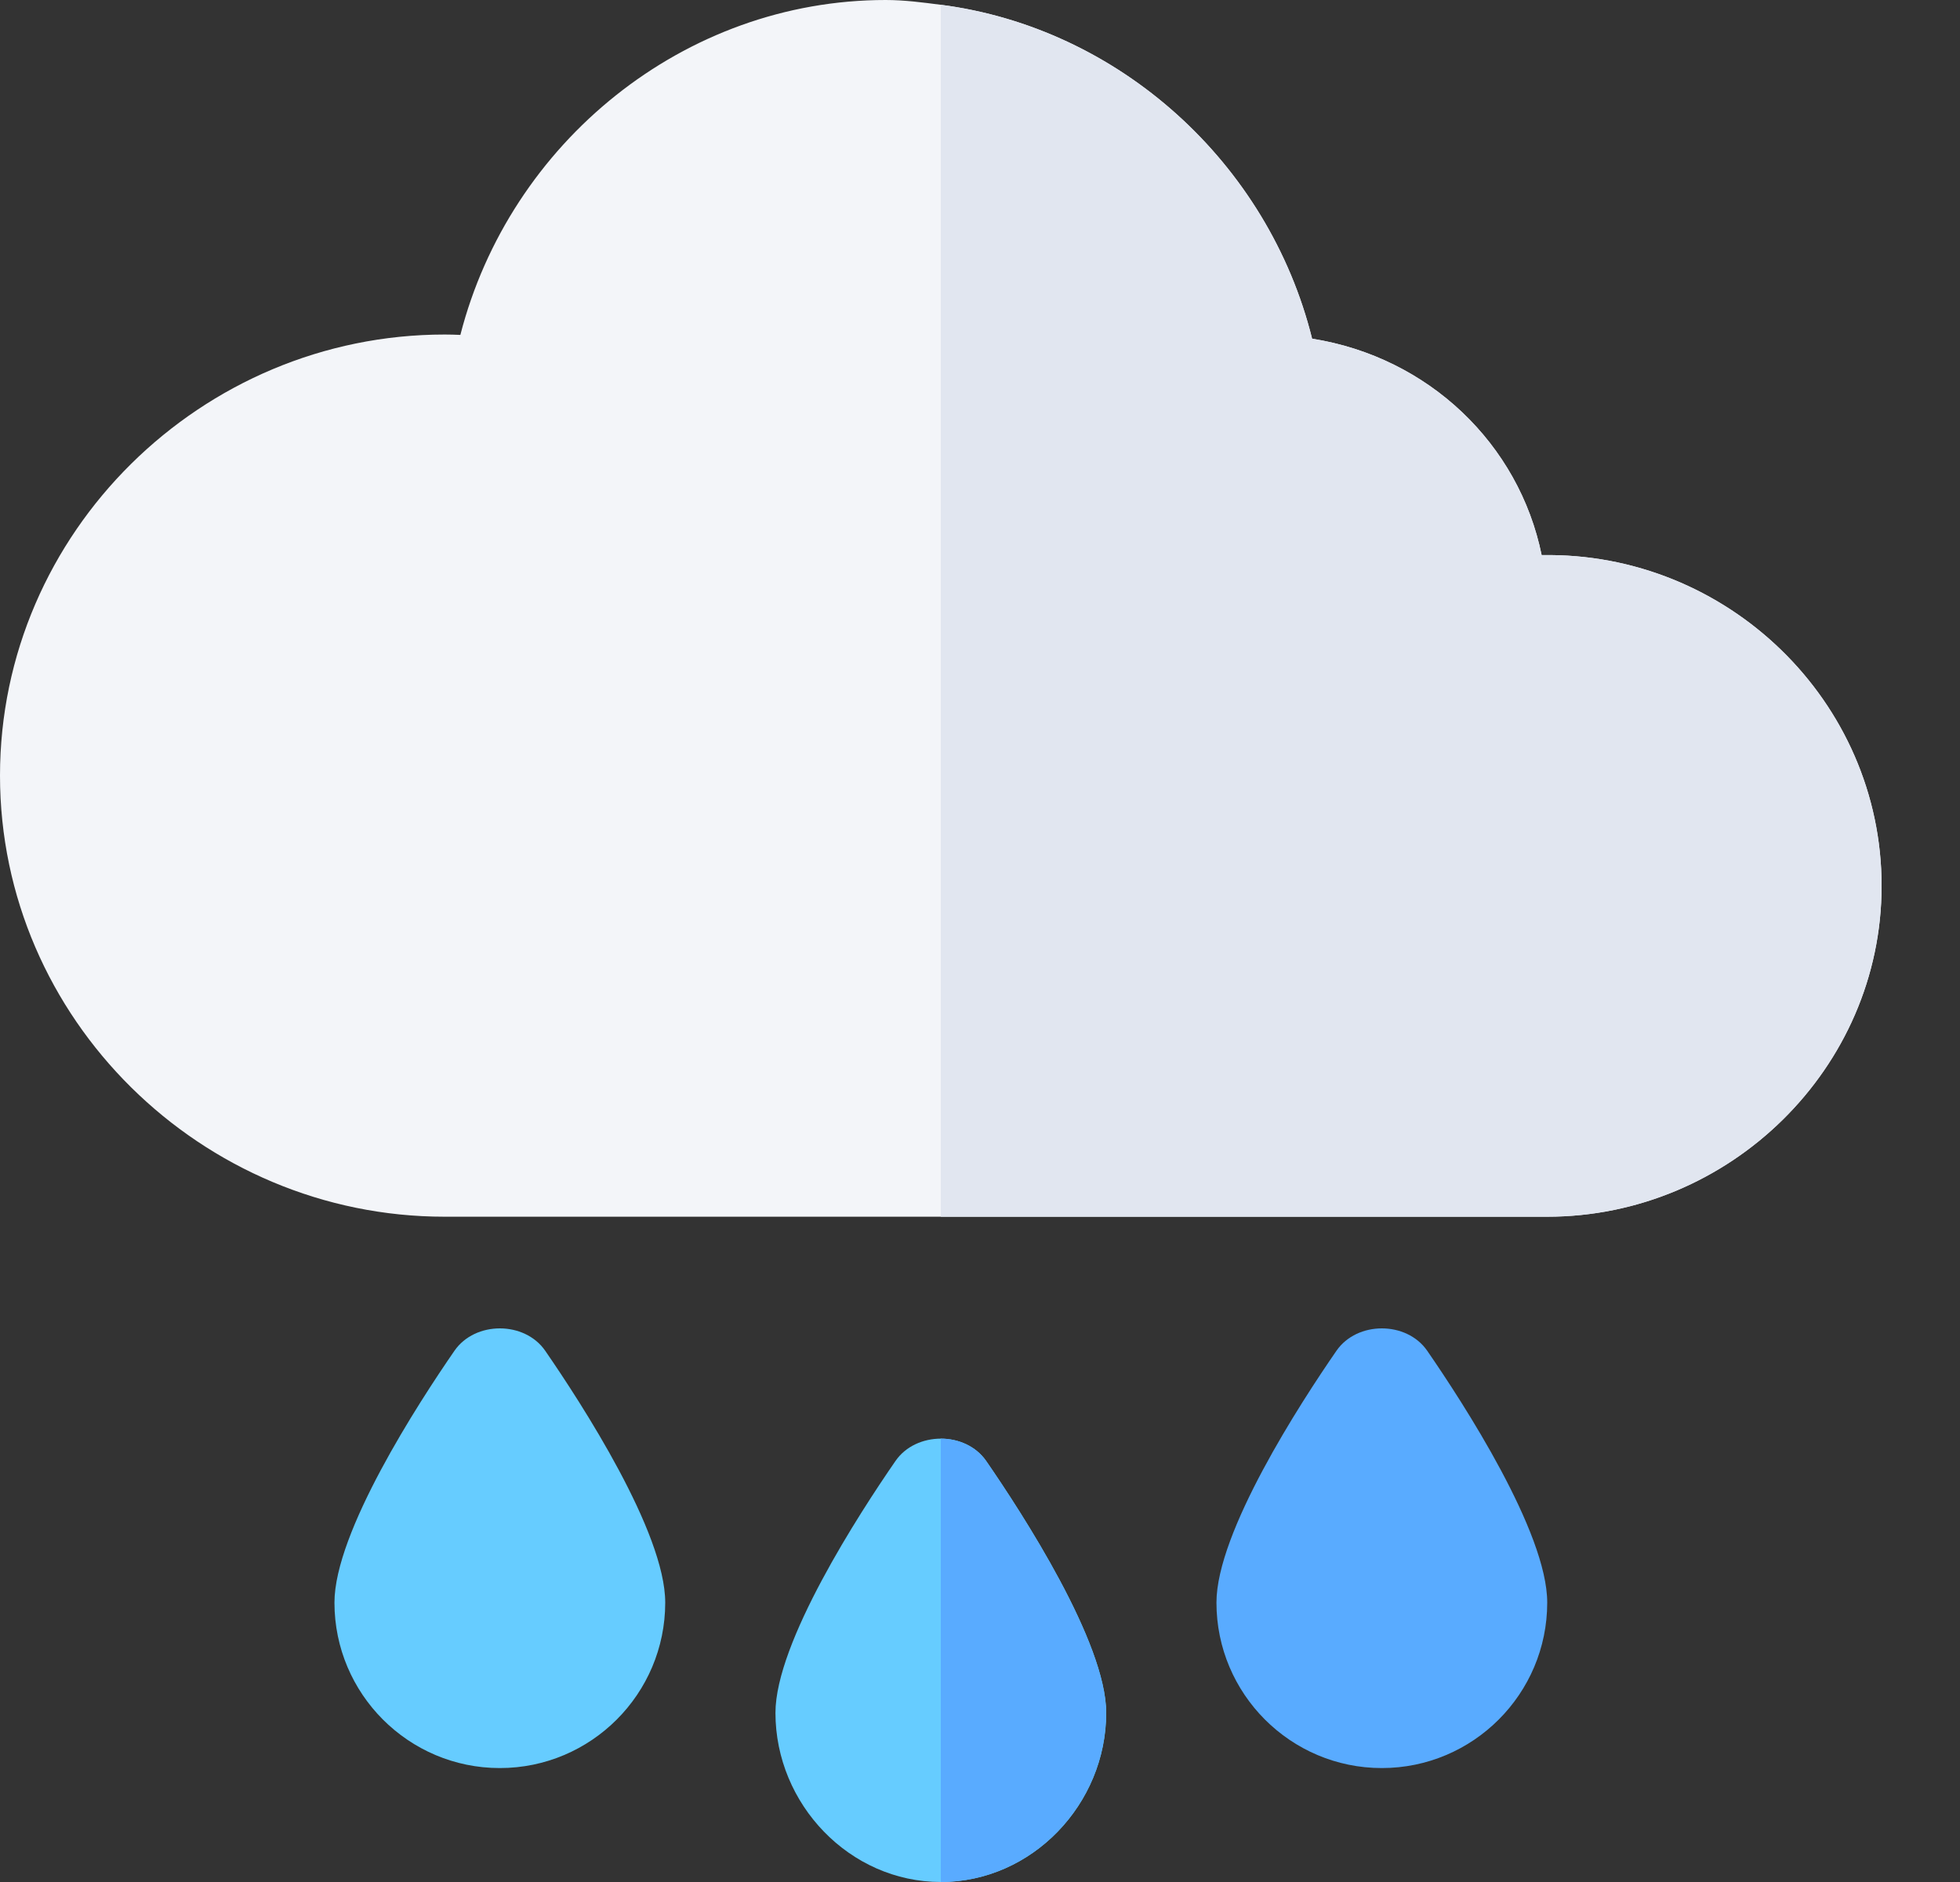 <?xml version="1.0" encoding="utf-8"?>
<svg width="25px" height="24px" viewBox="0 0 25 24" version="1.1" xmlns:xlink="http://www.w3.org/1999/xlink" xmlns="http://www.w3.org/2000/svg">
  <rect x="0" y="0" width="25" height="24" fill="#333333" stroke="none"/>
  <g id="rain">
    <g id="Group">
      <path d="M19.664 7.079C19.375 5.663 18.224 4.555 16.736 4.319C16.179 2.077 14.275 0.355 12 0.061C11.768 0.031 11.536 0 11.297 0C8.723 0 6.501 1.82 5.872 4.271C5.806 4.268 5.739 4.266 5.672 4.266C2.57 4.266 0 6.789 0 9.891C0 12.992 2.57 15.516 5.672 15.516L12 15.516L19.734 15.516C22.061 15.516 24 13.623 24 11.297C24 8.947 22.035 7.036 19.664 7.079L19.664 7.079Z" id="Shape" fill="#F3F5F9" fill-rule="evenodd" stroke="none" />
      <path d="M12 11.236C12 8.886 10.035 6.975 7.664 7.018C7.375 5.602 6.224 4.494 4.736 4.258C4.179 2.016 2.275 0.294 0 0L0 15.455L7.734 15.455C10.061 15.455 12 13.562 12 11.236L12 11.236Z" transform="translate(12 0.061)" id="Shape" fill="#E1E6F0" fill-rule="evenodd" stroke="none" />
      <g id="Group" transform="translate(4.266 16.94)">
        <path d="M2.109 5.607C0.946 5.607 0 4.661 0 3.497C0 2.599 1.07 0.952 1.531 0.285C1.794 -0.095 2.425 -0.095 2.688 0.285C3.148 0.952 4.219 2.599 4.219 3.497C4.219 4.661 3.273 5.607 2.109 5.607L2.109 5.607Z" id="Shape" fill="#66CCFF" fill-rule="evenodd" stroke="none" />
      </g>
      <g id="Group" transform="translate(15.516 16.94)">
        <path d="M2.109 5.607C0.946 5.607 0 4.661 0 3.497C0 2.599 1.07 0.952 1.531 0.285C1.794 -0.095 2.425 -0.095 2.688 0.285C3.148 0.952 4.219 2.599 4.219 3.497C4.219 4.661 3.273 5.607 2.109 5.607L2.109 5.607Z" id="Shape" fill="#59ABFF" fill-rule="evenodd" stroke="none" />
      </g>
      <path d="M2.688 0.285C2.556 0.095 2.333 0 2.109 0C1.886 0 1.662 0.095 1.531 0.285C1.07 0.952 0 2.599 0 3.497C0 4.661 0.946 5.654 2.109 5.654C3.273 5.654 4.219 4.661 4.219 3.497C4.219 2.599 3.148 0.952 2.688 0.285L2.688 0.285Z" transform="translate(9.891 18.346)" id="Shape" fill="#66CCFF" fill-rule="evenodd" stroke="none" />
      <path d="M2.109 3.497C2.109 2.599 1.039 0.952 0.579 0.285C0.447 0.095 0.224 0 0 0L0 5.654C1.163 5.654 2.109 4.661 2.109 3.497L2.109 3.497Z" transform="translate(12 18.346)" id="Shape" fill="#59ABFF" fill-rule="evenodd" stroke="none" />
    </g>
  </g>
</svg>